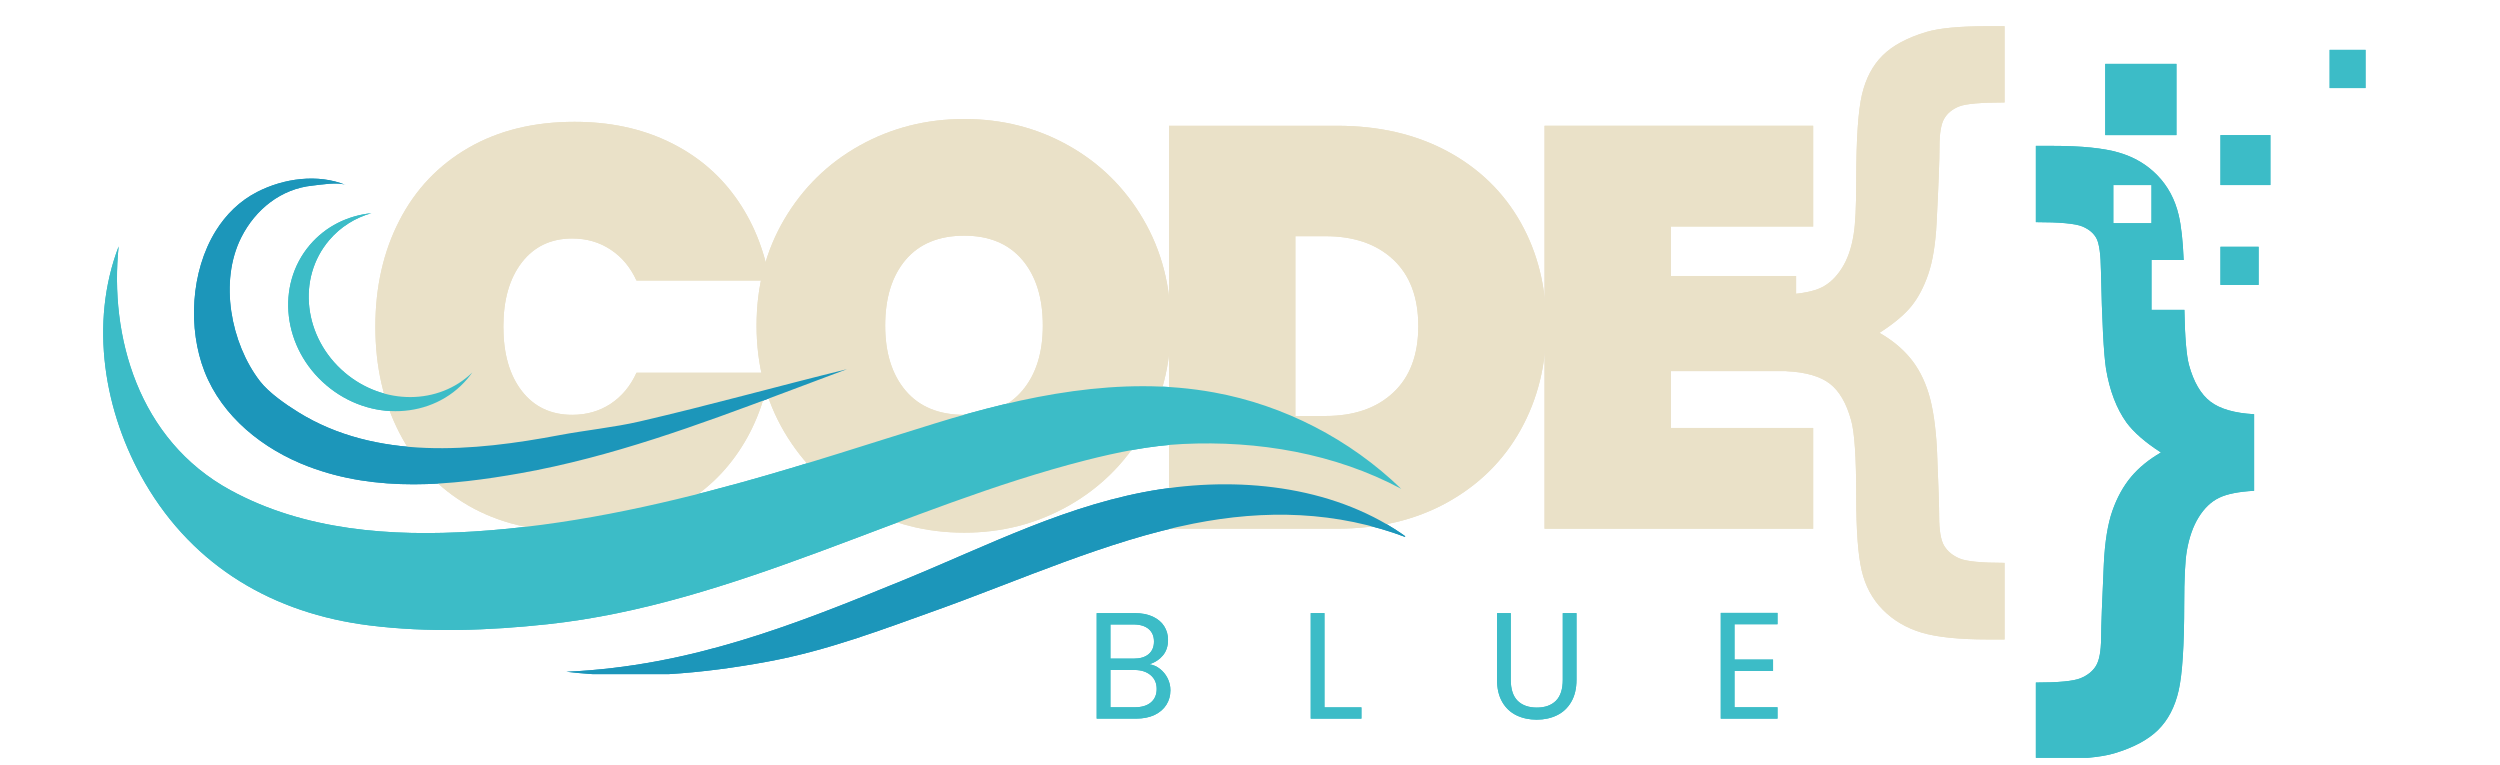 <svg xmlns="http://www.w3.org/2000/svg" xmlns:xlink="http://www.w3.org/1999/xlink" width="500" zoomAndPan="magnify" viewBox="0 0 375 114.75" height="153" preserveAspectRatio="xMidYMid meet" version="1.0"><defs><g/><clipPath id="9636caf080"><path d="M 15 36 L 210.766 36 L 210.766 95 L 15 95 Z M 15 36 " clip-rule="nonzero"/></clipPath><clipPath id="554f338bf4"><path d="M 84.656 72.492 L 210.766 72.492 L 210.766 101.117 L 84.656 101.117 Z M 84.656 72.492 " clip-rule="nonzero"/></clipPath><clipPath id="086f3c1929"><path d="M 267.922 3.926 L 301 3.926 L 301 96 L 267.922 96 Z M 267.922 3.926 " clip-rule="nonzero"/></clipPath><clipPath id="9b7f28132e"><path d="M 305 21 L 339 21 L 339 113.668 L 305 113.668 Z M 305 21 " clip-rule="nonzero"/></clipPath><clipPath id="610c39dcb8"><path d="M 349 7 L 354.832 7 L 354.832 14 L 349 14 Z M 349 7 " clip-rule="nonzero"/></clipPath><clipPath id="01a33bc443"><path d="M 15 36 L 210.766 36 L 210.766 95 L 15 95 Z M 15 36 " clip-rule="nonzero"/></clipPath><clipPath id="c5bf6fbc6e"><path d="M 84.656 72.492 L 210.766 72.492 L 210.766 101.117 L 84.656 101.117 Z M 84.656 72.492 " clip-rule="nonzero"/></clipPath><clipPath id="cf836755ca"><path d="M 267.922 3.926 L 301 3.926 L 301 96 L 267.922 96 Z M 267.922 3.926 " clip-rule="nonzero"/></clipPath><clipPath id="2f9cbabab7"><path d="M 305 21 L 339 21 L 339 113.668 L 305 113.668 Z M 305 21 " clip-rule="nonzero"/></clipPath><clipPath id="02b48af884"><path d="M 349 7 L 354.832 7 L 354.832 14 L 349 14 Z M 349 7 " clip-rule="nonzero"/></clipPath></defs><g fill="#eae1c8" fill-opacity="1"><g transform="translate(53.741, 79.304)"><g><path d="M 2.562 -30.297 C 2.562 -36.273 3.77 -41.598 6.188 -46.266 C 8.602 -50.93 12.055 -54.555 16.547 -57.141 C 21.047 -59.734 26.344 -61.031 32.438 -61.031 C 37.676 -61.031 42.359 -60.047 46.484 -58.078 C 50.609 -56.117 53.961 -53.348 56.547 -49.766 C 59.141 -46.18 60.863 -42 61.719 -37.219 L 41.734 -37.219 C 40.828 -39.207 39.535 -40.754 37.859 -41.859 C 36.18 -42.973 34.258 -43.531 32.094 -43.531 C 28.906 -43.531 26.383 -42.332 24.531 -39.938 C 22.688 -37.551 21.766 -34.336 21.766 -30.297 C 21.766 -26.254 22.688 -23.039 24.531 -20.656 C 26.383 -18.27 28.906 -17.078 32.094 -17.078 C 34.258 -17.078 36.18 -17.629 37.859 -18.734 C 39.535 -19.848 40.828 -21.398 41.734 -23.391 L 61.719 -23.391 C 60.863 -18.609 59.141 -14.426 56.547 -10.844 C 53.961 -7.258 50.609 -4.484 46.484 -2.516 C 42.359 -0.555 37.676 0.422 32.438 0.422 C 26.344 0.422 21.047 -0.867 16.547 -3.453 C 12.055 -6.047 8.602 -9.676 6.188 -14.344 C 3.77 -19.008 2.562 -24.328 2.562 -30.297 Z M 2.562 -30.297 "/></g></g></g><g fill="#eae1c8" fill-opacity="1"><g transform="translate(110.921, 79.304)"><g><path d="M 33.719 0.594 C 28.031 0.594 22.805 -0.738 18.047 -3.406 C 13.297 -6.082 9.523 -9.781 6.734 -14.5 C 3.953 -19.227 2.562 -24.551 2.562 -30.469 C 2.562 -36.383 3.953 -41.703 6.734 -46.422 C 9.523 -51.148 13.297 -54.836 18.047 -57.484 C 22.805 -60.129 28.031 -61.453 33.719 -61.453 C 39.406 -61.453 44.609 -60.129 49.328 -57.484 C 54.055 -54.836 57.801 -51.148 60.562 -46.422 C 63.32 -41.703 64.703 -36.383 64.703 -30.469 C 64.703 -24.551 63.32 -19.227 60.562 -14.5 C 57.801 -9.781 54.047 -6.082 49.297 -3.406 C 44.547 -0.738 39.352 0.594 33.719 0.594 Z M 33.719 -17.078 C 37.469 -17.078 40.367 -18.285 42.422 -20.703 C 44.473 -23.117 45.5 -26.375 45.5 -30.469 C 45.5 -34.625 44.473 -37.91 42.422 -40.328 C 40.367 -42.742 37.469 -43.953 33.719 -43.953 C 29.906 -43.953 26.973 -42.742 24.922 -40.328 C 22.879 -37.91 21.859 -34.625 21.859 -30.469 C 21.859 -26.375 22.879 -23.117 24.922 -20.703 C 26.973 -18.285 29.906 -17.078 33.719 -17.078 Z M 33.719 -17.078 "/></g></g></g><g fill="#eae1c8" fill-opacity="1"><g transform="translate(171.088, 79.304)"><g><path d="M 29.453 -60.438 C 35.766 -60.438 41.297 -59.156 46.047 -56.594 C 50.797 -54.031 54.453 -50.473 57.016 -45.922 C 59.578 -41.367 60.859 -36.191 60.859 -30.391 C 60.859 -24.641 59.578 -19.457 57.016 -14.844 C 54.453 -10.238 50.797 -6.613 46.047 -3.969 C 41.297 -1.32 35.766 0 29.453 0 L 4.266 0 L 4.266 -60.438 Z M 27.734 -16.906 C 32.004 -16.906 35.391 -18.07 37.891 -20.406 C 40.398 -22.738 41.656 -26.066 41.656 -30.391 C 41.656 -34.711 40.398 -38.039 37.891 -40.375 C 35.391 -42.707 32.004 -43.875 27.734 -43.875 L 23.219 -43.875 L 23.219 -16.906 Z M 27.734 -16.906 "/></g></g></g><g fill="#eae1c8" fill-opacity="1"><g transform="translate(227.415, 79.304)"><g><path d="M 23.219 -45.328 L 23.219 -37.906 L 42 -37.906 L 42 -23.641 L 23.219 -23.641 L 23.219 -15.109 L 44.562 -15.109 L 44.562 0 L 4.266 0 L 4.266 -60.438 L 44.562 -60.438 L 44.562 -45.328 Z M 23.219 -45.328 "/></g></g></g><g clip-path="url(#9636caf080)"><path fill="#3cbcc7" d="M 17.797 36.961 C 16.402 50.355 20.703 65.969 34.559 73.523 C 45.691 79.598 58.672 80.504 71.09 79.723 C 84.762 78.863 98.219 75.969 111.391 72.316 C 121.059 69.633 130.59 66.488 140.168 63.535 C 153.734 59.348 168.121 56.32 182.094 58.863 C 192.605 60.773 202.504 65.895 210.18 73.324 C 200.207 67.992 188.656 66.059 177.445 66.598 C 172.508 66.836 167.637 67.828 162.848 69.047 C 135.539 76.016 110.168 90.609 82.145 93.633 C 73.332 94.582 64.242 94.914 55.426 93.812 C 41.07 92.02 29.125 85.066 21.754 72.438 C 15.555 61.809 13.398 48.453 17.797 36.961 " fill-opacity="1" fill-rule="nonzero"/></g><g clip-path="url(#554f338bf4)"><path fill="#1c96ba" d="M 135.453 87.047 C 148.234 81.82 160.422 75.477 174.074 73.391 C 186.836 71.441 200.766 73.129 211.117 80.668 C 200.426 76.594 189.688 76.434 179.027 78.539 C 166.117 81.094 152.898 87.07 140.512 91.508 C 132.066 94.531 124.184 97.551 115.367 99.199 C 105.363 101.074 95.074 101.945 84.961 100.762 C 103.68 99.938 119.379 93.617 135.453 87.047 " fill-opacity="1" fill-rule="nonzero"/></g><path fill="#1c96ba" d="M 32.375 34.621 C 33.891 32.188 35.945 30.145 38.578 28.793 C 42.555 26.75 47.672 26.031 51.891 27.758 C 50.66 27.254 48.199 27.703 46.898 27.836 C 42.164 28.309 38.312 31.398 36.188 35.609 C 32.863 42.199 34.598 51.477 38.996 57.184 C 40.336 58.922 42.859 60.664 44.723 61.82 C 56.438 69.09 71.02 67.711 83.969 65.262 C 87.668 64.562 92.219 64.086 95.883 63.234 C 106.57 60.762 116.391 57.992 127.043 55.379 C 127.043 55.379 123.211 56.816 122.402 57.117 C 120.789 57.723 119.176 58.328 117.562 58.934 C 104.668 63.77 91.691 68.555 78.09 70.98 C 67.535 72.859 56.508 73.875 46.266 69.98 C 39.449 67.391 33.336 62.516 30.68 55.723 C 28.184 49.336 28.574 40.738 32.375 34.621 " fill-opacity="1" fill-rule="nonzero"/><path fill="#3cbcc7" d="M 51.695 55.875 C 45.539 50.633 44.504 41.746 49.383 36.02 C 51.086 34.016 53.293 32.664 55.703 31.98 C 52.188 32.336 48.875 33.934 46.484 36.738 C 41.32 42.805 42.418 52.223 48.938 57.773 C 55.453 63.324 64.926 62.91 70.094 56.84 C 70.359 56.527 70.613 56.203 70.848 55.867 C 65.84 60.746 57.52 60.836 51.695 55.875 " fill-opacity="1" fill-rule="nonzero"/><g fill="#3cbcc7" fill-opacity="1"><g transform="translate(162.752, 107.793)"><g><path d="M 9.672 -8.156 C 10.254 -8.062 10.781 -7.828 11.25 -7.453 C 11.727 -7.078 12.109 -6.609 12.391 -6.047 C 12.672 -5.484 12.812 -4.883 12.812 -4.25 C 12.812 -3.445 12.609 -2.723 12.203 -2.078 C 11.797 -1.43 11.203 -0.922 10.422 -0.547 C 9.641 -0.18 8.719 0 7.656 0 L 1.75 0 L 1.75 -15.828 L 7.422 -15.828 C 8.504 -15.828 9.422 -15.648 10.172 -15.297 C 10.93 -14.941 11.5 -14.461 11.875 -13.859 C 12.258 -13.254 12.453 -12.57 12.453 -11.812 C 12.453 -10.875 12.195 -10.098 11.688 -9.484 C 11.176 -8.867 10.504 -8.426 9.672 -8.156 Z M 3.812 -9 L 7.297 -9 C 8.266 -9 9.016 -9.223 9.547 -9.672 C 10.078 -10.129 10.344 -10.758 10.344 -11.562 C 10.344 -12.363 10.078 -12.988 9.547 -13.438 C 9.016 -13.895 8.25 -14.125 7.25 -14.125 L 3.812 -14.125 Z M 7.469 -1.703 C 8.5 -1.703 9.301 -1.941 9.875 -2.422 C 10.457 -2.91 10.75 -3.586 10.75 -4.453 C 10.75 -5.328 10.441 -6.02 9.828 -6.531 C 9.223 -7.039 8.414 -7.297 7.406 -7.297 L 3.812 -7.297 L 3.812 -1.703 Z M 7.469 -1.703 "/></g></g></g><g fill="#3cbcc7" fill-opacity="1"><g transform="translate(194.857, 107.793)"><g><path d="M 3.812 -1.688 L 9.359 -1.688 L 9.359 0 L 1.75 0 L 1.75 -15.828 L 3.812 -15.828 Z M 3.812 -1.688 "/></g></g></g><g fill="#3cbcc7" fill-opacity="1"><g transform="translate(222.851, 107.793)"><g><path d="M 3.766 -15.828 L 3.766 -5.812 C 3.766 -4.406 4.109 -3.359 4.797 -2.672 C 5.492 -1.992 6.453 -1.656 7.672 -1.656 C 8.891 -1.656 9.844 -1.992 10.531 -2.672 C 11.219 -3.359 11.562 -4.406 11.562 -5.812 L 11.562 -15.828 L 13.625 -15.828 L 13.625 -5.844 C 13.625 -4.52 13.359 -3.406 12.828 -2.5 C 12.305 -1.602 11.594 -0.938 10.688 -0.5 C 9.789 -0.062 8.781 0.156 7.656 0.156 C 6.531 0.156 5.516 -0.062 4.609 -0.5 C 3.711 -0.938 3.004 -1.602 2.484 -2.5 C 1.961 -3.406 1.703 -4.52 1.703 -5.844 L 1.703 -15.828 Z M 3.766 -15.828 "/></g></g></g><g fill="#3cbcc7" fill-opacity="1"><g transform="translate(256.363, 107.793)"><g><path d="M 3.812 -14.156 L 3.812 -8.859 L 9.594 -8.859 L 9.594 -7.156 L 3.812 -7.156 L 3.812 -1.703 L 10.266 -1.703 L 10.266 0 L 1.75 0 L 1.75 -15.859 L 10.266 -15.859 L 10.266 -14.156 Z M 3.812 -14.156 "/></g></g></g><g clip-path="url(#086f3c1929)"><path fill="#eae1c8" d="M 267.953 55.668 L 267.953 44.18 C 270.281 44.055 272.035 43.703 273.215 43.129 C 274.395 42.551 275.418 41.59 276.277 40.23 C 277.141 38.875 277.73 37.176 278.051 35.133 C 278.305 33.602 278.434 30.938 278.434 27.141 C 278.434 20.953 278.719 16.637 279.293 14.195 C 279.867 11.754 280.906 9.793 282.406 8.309 C 283.906 6.824 286.09 5.652 288.961 4.793 C 290.906 4.215 293.973 3.93 298.152 3.93 L 300.688 3.93 L 300.688 15.367 C 297.148 15.367 294.871 15.566 293.867 15.965 C 292.863 16.367 292.121 16.969 291.641 17.785 C 291.164 18.598 290.926 19.996 290.926 21.973 C 290.926 23.984 290.781 27.797 290.492 33.41 C 290.332 36.57 289.918 39.133 289.25 41.094 C 288.578 43.055 287.727 44.676 286.688 45.949 C 285.652 47.227 284.062 48.551 281.926 49.926 C 283.809 51.008 285.348 52.277 286.547 53.73 C 287.742 55.18 288.66 56.941 289.297 59.02 C 289.934 61.09 290.352 63.867 290.543 67.344 C 290.766 72.641 290.875 76.023 290.875 77.492 C 290.875 79.598 291.133 81.062 291.641 81.895 C 292.152 82.723 292.926 83.355 293.965 83.785 C 295 84.215 297.242 84.43 300.688 84.43 L 300.688 95.918 L 298.152 95.918 C 293.844 95.918 290.543 95.574 288.242 94.891 C 285.945 94.203 284.008 93.062 282.43 91.469 C 280.852 89.871 279.789 87.902 279.246 85.555 C 278.703 83.211 278.434 79.516 278.434 74.477 C 278.434 68.605 278.176 64.793 277.668 63.039 C 276.965 60.484 275.902 58.656 274.484 57.559 C 273.062 56.457 270.887 55.828 267.953 55.668 " fill-opacity="1" fill-rule="nonzero"/></g><path fill="#3cbcc7" d="M 340.562 27.758 L 333.07 27.758 L 333.07 20.266 L 340.562 20.266 L 340.562 27.758 " fill-opacity="1" fill-rule="nonzero"/><path fill="#3cbcc7" d="M 338.793 42.738 L 333.07 42.738 L 333.07 37.016 L 338.793 37.016 L 338.793 42.738 " fill-opacity="1" fill-rule="nonzero"/><g clip-path="url(#9b7f28132e)"><path fill="#3cbcc7" d="M 317 33.48 L 317 27.758 L 322.723 27.758 L 322.723 33.48 Z M 331.559 60.242 C 330.121 59.141 329.055 57.312 328.352 54.762 C 327.965 53.32 327.734 50.562 327.66 46.484 L 322.723 46.484 L 322.723 38.996 L 327.551 38.996 C 327.434 36.105 327.18 33.855 326.797 32.242 C 326.238 29.898 325.176 27.918 323.613 26.309 C 322.051 24.695 320.121 23.555 317.824 22.887 C 315.523 22.215 312.223 21.883 307.914 21.883 L 305.379 21.883 L 305.379 33.32 C 308.984 33.32 311.305 33.535 312.344 33.965 C 313.379 34.395 314.098 35.012 314.496 35.809 C 314.895 36.605 315.109 38.199 315.141 40.594 C 315.301 48.188 315.555 53.102 315.906 55.336 C 316.449 58.59 317.469 61.27 318.973 63.375 C 320.055 64.844 321.777 66.344 324.141 67.875 C 322.32 68.926 320.828 70.148 319.664 71.535 C 318.5 72.926 317.566 74.617 316.863 76.609 C 316.164 78.602 315.734 81.262 315.574 84.578 C 315.316 90.066 315.184 93.781 315.168 95.73 C 315.148 97.676 314.895 99.055 314.402 99.871 C 313.906 100.684 313.133 101.305 312.078 101.738 C 311.027 102.168 308.793 102.383 305.379 102.383 L 305.379 113.871 L 307.914 113.871 C 312.094 113.871 315.156 113.582 317.105 113.008 C 320.008 112.145 322.207 110.973 323.711 109.488 C 325.207 108.008 326.238 106.035 326.797 103.578 C 327.355 101.121 327.633 96.797 327.633 90.609 C 327.633 86.844 327.762 84.195 328.016 82.664 C 328.367 80.621 328.965 78.922 329.812 77.566 C 330.656 76.211 331.668 75.246 332.852 74.672 C 334.031 74.098 335.785 73.746 338.117 73.617 L 338.117 62.133 C 335.18 61.973 332.996 61.34 331.559 60.242 " fill-opacity="1" fill-rule="nonzero"/></g><g clip-path="url(#610c39dcb8)"><path fill="#3cbcc7" d="M 355.168 13.211 L 349.445 13.211 L 349.445 7.484 L 355.168 7.484 L 355.168 13.211 " fill-opacity="1" fill-rule="nonzero"/></g><path fill="#3cbcc7" d="M 326.469 20.266 L 315.785 20.266 L 315.785 9.582 L 326.469 9.582 L 326.469 20.266 " fill-opacity="1" fill-rule="nonzero"/><g fill="#eae1c8" fill-opacity="1"><g transform="translate(53.741, 79.304)"><g><path d="M 2.562 -30.297 C 2.562 -36.273 3.77 -41.598 6.188 -46.266 C 8.602 -50.93 12.055 -54.555 16.547 -57.141 C 21.047 -59.734 26.344 -61.031 32.438 -61.031 C 37.676 -61.031 42.359 -60.047 46.484 -58.078 C 50.609 -56.117 53.961 -53.348 56.547 -49.766 C 59.141 -46.18 60.863 -42 61.719 -37.219 L 41.734 -37.219 C 40.828 -39.207 39.535 -40.754 37.859 -41.859 C 36.18 -42.973 34.258 -43.531 32.094 -43.531 C 28.906 -43.531 26.383 -42.332 24.531 -39.938 C 22.688 -37.551 21.766 -34.336 21.766 -30.297 C 21.766 -26.254 22.688 -23.039 24.531 -20.656 C 26.383 -18.27 28.906 -17.078 32.094 -17.078 C 34.258 -17.078 36.18 -17.629 37.859 -18.734 C 39.535 -19.848 40.828 -21.398 41.734 -23.391 L 61.719 -23.391 C 60.863 -18.609 59.141 -14.426 56.547 -10.844 C 53.961 -7.258 50.609 -4.484 46.484 -2.516 C 42.359 -0.555 37.676 0.422 32.438 0.422 C 26.344 0.422 21.047 -0.867 16.547 -3.453 C 12.055 -6.047 8.602 -9.676 6.188 -14.344 C 3.77 -19.008 2.562 -24.328 2.562 -30.297 Z M 2.562 -30.297 "/></g></g></g><g fill="#eae1c8" fill-opacity="1"><g transform="translate(110.921, 79.304)"><g><path d="M 33.719 0.594 C 28.031 0.594 22.805 -0.738 18.047 -3.406 C 13.297 -6.082 9.523 -9.781 6.734 -14.5 C 3.953 -19.227 2.562 -24.551 2.562 -30.469 C 2.562 -36.383 3.953 -41.703 6.734 -46.422 C 9.523 -51.148 13.297 -54.836 18.047 -57.484 C 22.805 -60.129 28.031 -61.453 33.719 -61.453 C 39.406 -61.453 44.609 -60.129 49.328 -57.484 C 54.055 -54.836 57.801 -51.148 60.562 -46.422 C 63.32 -41.703 64.703 -36.383 64.703 -30.469 C 64.703 -24.551 63.32 -19.227 60.562 -14.5 C 57.801 -9.781 54.047 -6.082 49.297 -3.406 C 44.547 -0.738 39.352 0.594 33.719 0.594 Z M 33.719 -17.078 C 37.469 -17.078 40.367 -18.285 42.422 -20.703 C 44.473 -23.117 45.5 -26.375 45.5 -30.469 C 45.5 -34.625 44.473 -37.91 42.422 -40.328 C 40.367 -42.742 37.469 -43.953 33.719 -43.953 C 29.906 -43.953 26.973 -42.742 24.922 -40.328 C 22.879 -37.91 21.859 -34.625 21.859 -30.469 C 21.859 -26.375 22.879 -23.117 24.922 -20.703 C 26.973 -18.285 29.906 -17.078 33.719 -17.078 Z M 33.719 -17.078 "/></g></g></g><g fill="#eae1c8" fill-opacity="1"><g transform="translate(171.088, 79.304)"><g><path d="M 29.453 -60.438 C 35.766 -60.438 41.297 -59.156 46.047 -56.594 C 50.797 -54.031 54.453 -50.473 57.016 -45.922 C 59.578 -41.367 60.859 -36.191 60.859 -30.391 C 60.859 -24.641 59.578 -19.457 57.016 -14.844 C 54.453 -10.238 50.797 -6.613 46.047 -3.969 C 41.297 -1.32 35.766 0 29.453 0 L 4.266 0 L 4.266 -60.438 Z M 27.734 -16.906 C 32.004 -16.906 35.391 -18.07 37.891 -20.406 C 40.398 -22.738 41.656 -26.066 41.656 -30.391 C 41.656 -34.711 40.398 -38.039 37.891 -40.375 C 35.391 -42.707 32.004 -43.875 27.734 -43.875 L 23.219 -43.875 L 23.219 -16.906 Z M 27.734 -16.906 "/></g></g></g><g fill="#eae1c8" fill-opacity="1"><g transform="translate(227.415, 79.304)"><g><path d="M 23.219 -45.328 L 23.219 -37.906 L 42 -37.906 L 42 -23.641 L 23.219 -23.641 L 23.219 -15.109 L 44.562 -15.109 L 44.562 0 L 4.266 0 L 4.266 -60.438 L 44.562 -60.438 L 44.562 -45.328 Z M 23.219 -45.328 "/></g></g></g><g clip-path="url(#01a33bc443)"><path fill="#3cbcc7" d="M 17.797 36.961 C 16.402 50.355 20.703 65.969 34.559 73.523 C 45.691 79.598 58.672 80.504 71.09 79.723 C 84.762 78.863 98.219 75.969 111.391 72.316 C 121.059 69.633 130.59 66.488 140.168 63.535 C 153.734 59.348 168.121 56.32 182.094 58.863 C 192.605 60.773 202.504 65.895 210.18 73.324 C 200.207 67.992 188.656 66.059 177.445 66.598 C 172.508 66.836 167.637 67.828 162.848 69.047 C 135.539 76.016 110.168 90.609 82.145 93.633 C 73.332 94.582 64.242 94.914 55.426 93.812 C 41.07 92.02 29.125 85.066 21.754 72.438 C 15.555 61.809 13.398 48.453 17.797 36.961 " fill-opacity="1" fill-rule="nonzero"/></g><g clip-path="url(#c5bf6fbc6e)"><path fill="#1c96ba" d="M 135.453 87.047 C 148.234 81.82 160.422 75.477 174.074 73.391 C 186.836 71.441 200.766 73.129 211.117 80.668 C 200.426 76.594 189.688 76.434 179.027 78.539 C 166.117 81.094 152.898 87.07 140.512 91.508 C 132.066 94.531 124.184 97.551 115.367 99.199 C 105.363 101.074 95.074 101.945 84.961 100.762 C 103.68 99.938 119.379 93.617 135.453 87.047 " fill-opacity="1" fill-rule="nonzero"/></g><path fill="#1c96ba" d="M 32.375 34.621 C 33.891 32.188 35.945 30.145 38.578 28.793 C 42.555 26.75 47.672 26.031 51.891 27.758 C 50.66 27.254 48.199 27.703 46.898 27.836 C 42.164 28.309 38.312 31.398 36.188 35.609 C 32.863 42.199 34.598 51.477 38.996 57.184 C 40.336 58.922 42.859 60.664 44.723 61.82 C 56.438 69.09 71.02 67.711 83.969 65.262 C 87.668 64.562 92.219 64.086 95.883 63.234 C 106.57 60.762 116.391 57.992 127.043 55.379 C 127.043 55.379 123.211 56.816 122.402 57.117 C 120.789 57.723 119.176 58.328 117.562 58.934 C 104.668 63.77 91.691 68.555 78.09 70.98 C 67.535 72.859 56.508 73.875 46.266 69.98 C 39.449 67.391 33.336 62.516 30.68 55.723 C 28.184 49.336 28.574 40.738 32.375 34.621 " fill-opacity="1" fill-rule="nonzero"/><path fill="#3cbcc7" d="M 51.695 55.875 C 45.539 50.633 44.504 41.746 49.383 36.02 C 51.086 34.016 53.293 32.664 55.703 31.98 C 52.188 32.336 48.875 33.934 46.484 36.738 C 41.32 42.805 42.418 52.223 48.938 57.773 C 55.453 63.324 64.926 62.91 70.094 56.84 C 70.359 56.527 70.613 56.203 70.848 55.867 C 65.84 60.746 57.52 60.836 51.695 55.875 " fill-opacity="1" fill-rule="nonzero"/><g fill="#3cbcc7" fill-opacity="1"><g transform="translate(162.752, 107.793)"><g><path d="M 9.672 -8.156 C 10.254 -8.062 10.781 -7.828 11.25 -7.453 C 11.727 -7.078 12.109 -6.609 12.391 -6.047 C 12.672 -5.484 12.812 -4.883 12.812 -4.25 C 12.812 -3.445 12.609 -2.723 12.203 -2.078 C 11.797 -1.43 11.203 -0.922 10.422 -0.547 C 9.641 -0.18 8.719 0 7.656 0 L 1.75 0 L 1.75 -15.828 L 7.422 -15.828 C 8.504 -15.828 9.422 -15.648 10.172 -15.297 C 10.93 -14.941 11.5 -14.461 11.875 -13.859 C 12.258 -13.254 12.453 -12.57 12.453 -11.812 C 12.453 -10.875 12.195 -10.098 11.688 -9.484 C 11.176 -8.867 10.504 -8.426 9.672 -8.156 Z M 3.812 -9 L 7.297 -9 C 8.266 -9 9.016 -9.223 9.547 -9.672 C 10.078 -10.129 10.344 -10.758 10.344 -11.562 C 10.344 -12.363 10.078 -12.988 9.547 -13.438 C 9.016 -13.895 8.25 -14.125 7.25 -14.125 L 3.812 -14.125 Z M 7.469 -1.703 C 8.5 -1.703 9.301 -1.941 9.875 -2.422 C 10.457 -2.91 10.75 -3.586 10.75 -4.453 C 10.75 -5.328 10.441 -6.02 9.828 -6.531 C 9.223 -7.039 8.414 -7.297 7.406 -7.297 L 3.812 -7.297 L 3.812 -1.703 Z M 7.469 -1.703 "/></g></g></g><g fill="#3cbcc7" fill-opacity="1"><g transform="translate(194.857, 107.793)"><g><path d="M 3.812 -1.688 L 9.359 -1.688 L 9.359 0 L 1.75 0 L 1.75 -15.828 L 3.812 -15.828 Z M 3.812 -1.688 "/></g></g></g><g fill="#3cbcc7" fill-opacity="1"><g transform="translate(222.851, 107.793)"><g><path d="M 3.766 -15.828 L 3.766 -5.812 C 3.766 -4.406 4.109 -3.359 4.797 -2.672 C 5.492 -1.992 6.453 -1.656 7.672 -1.656 C 8.891 -1.656 9.844 -1.992 10.531 -2.672 C 11.219 -3.359 11.562 -4.406 11.562 -5.812 L 11.562 -15.828 L 13.625 -15.828 L 13.625 -5.844 C 13.625 -4.52 13.359 -3.406 12.828 -2.5 C 12.305 -1.602 11.594 -0.938 10.688 -0.5 C 9.789 -0.062 8.781 0.156 7.656 0.156 C 6.531 0.156 5.516 -0.062 4.609 -0.5 C 3.711 -0.938 3.004 -1.602 2.484 -2.5 C 1.961 -3.406 1.703 -4.52 1.703 -5.844 L 1.703 -15.828 Z M 3.766 -15.828 "/></g></g></g><g fill="#3cbcc7" fill-opacity="1"><g transform="translate(256.363, 107.793)"><g><path d="M 3.812 -14.156 L 3.812 -8.859 L 9.594 -8.859 L 9.594 -7.156 L 3.812 -7.156 L 3.812 -1.703 L 10.266 -1.703 L 10.266 0 L 1.75 0 L 1.75 -15.859 L 10.266 -15.859 L 10.266 -14.156 Z M 3.812 -14.156 "/></g></g></g><g clip-path="url(#cf836755ca)"><path fill="#eae1c8" d="M 267.953 55.668 L 267.953 44.18 C 270.281 44.055 272.035 43.703 273.215 43.129 C 274.395 42.551 275.418 41.59 276.277 40.23 C 277.141 38.875 277.73 37.176 278.051 35.133 C 278.305 33.602 278.434 30.938 278.434 27.141 C 278.434 20.953 278.719 16.637 279.293 14.195 C 279.867 11.754 280.906 9.793 282.406 8.309 C 283.906 6.824 286.09 5.652 288.961 4.793 C 290.906 4.215 293.973 3.93 298.152 3.93 L 300.688 3.93 L 300.688 15.367 C 297.148 15.367 294.871 15.566 293.867 15.965 C 292.863 16.367 292.121 16.969 291.641 17.785 C 291.164 18.598 290.926 19.996 290.926 21.973 C 290.926 23.984 290.781 27.797 290.492 33.41 C 290.332 36.57 289.918 39.133 289.25 41.094 C 288.578 43.055 287.727 44.676 286.688 45.949 C 285.652 47.227 284.062 48.551 281.926 49.926 C 283.809 51.008 285.348 52.277 286.547 53.73 C 287.742 55.18 288.66 56.941 289.297 59.02 C 289.934 61.09 290.352 63.867 290.543 67.344 C 290.766 72.641 290.875 76.023 290.875 77.492 C 290.875 79.598 291.133 81.062 291.641 81.895 C 292.152 82.723 292.926 83.355 293.965 83.785 C 295 84.215 297.242 84.43 300.688 84.43 L 300.688 95.918 L 298.152 95.918 C 293.844 95.918 290.543 95.574 288.242 94.891 C 285.945 94.203 284.008 93.062 282.43 91.469 C 280.852 89.871 279.789 87.902 279.246 85.555 C 278.703 83.211 278.434 79.516 278.434 74.477 C 278.434 68.605 278.176 64.793 277.668 63.039 C 276.965 60.484 275.902 58.656 274.484 57.559 C 273.062 56.457 270.887 55.828 267.953 55.668 " fill-opacity="1" fill-rule="nonzero"/></g><path fill="#3cbcc7" d="M 340.562 27.758 L 333.07 27.758 L 333.07 20.266 L 340.562 20.266 L 340.562 27.758 " fill-opacity="1" fill-rule="nonzero"/><path fill="#3cbcc7" d="M 338.793 42.738 L 333.07 42.738 L 333.07 37.016 L 338.793 37.016 L 338.793 42.738 " fill-opacity="1" fill-rule="nonzero"/><g clip-path="url(#2f9cbabab7)"><path fill="#3cbcc7" d="M 317 33.48 L 317 27.758 L 322.723 27.758 L 322.723 33.48 Z M 331.559 60.242 C 330.121 59.141 329.055 57.312 328.352 54.762 C 327.965 53.32 327.734 50.562 327.66 46.484 L 322.723 46.484 L 322.723 38.996 L 327.551 38.996 C 327.434 36.105 327.18 33.855 326.797 32.242 C 326.238 29.898 325.176 27.918 323.613 26.309 C 322.051 24.695 320.121 23.555 317.824 22.887 C 315.523 22.215 312.223 21.883 307.914 21.883 L 305.379 21.883 L 305.379 33.32 C 308.984 33.32 311.305 33.535 312.344 33.965 C 313.379 34.395 314.098 35.012 314.496 35.809 C 314.895 36.605 315.109 38.199 315.141 40.594 C 315.301 48.188 315.555 53.102 315.906 55.336 C 316.449 58.59 317.469 61.27 318.973 63.375 C 320.055 64.844 321.777 66.344 324.141 67.875 C 322.32 68.926 320.828 70.148 319.664 71.535 C 318.5 72.926 317.566 74.617 316.863 76.609 C 316.164 78.602 315.734 81.262 315.574 84.578 C 315.316 90.066 315.184 93.781 315.168 95.73 C 315.148 97.676 314.895 99.055 314.402 99.871 C 313.906 100.684 313.133 101.305 312.078 101.738 C 311.027 102.168 308.793 102.383 305.379 102.383 L 305.379 113.871 L 307.914 113.871 C 312.094 113.871 315.156 113.582 317.105 113.008 C 320.008 112.145 322.207 110.973 323.711 109.488 C 325.207 108.008 326.238 106.035 326.797 103.578 C 327.355 101.121 327.633 96.797 327.633 90.609 C 327.633 86.844 327.762 84.195 328.016 82.664 C 328.367 80.621 328.965 78.922 329.812 77.566 C 330.656 76.211 331.668 75.246 332.852 74.672 C 334.031 74.098 335.785 73.746 338.117 73.617 L 338.117 62.133 C 335.18 61.973 332.996 61.34 331.559 60.242 " fill-opacity="1" fill-rule="nonzero"/></g><g clip-path="url(#02b48af884)"><path fill="#3cbcc7" d="M 355.168 13.211 L 349.445 13.211 L 349.445 7.484 L 355.168 7.484 L 355.168 13.211 " fill-opacity="1" fill-rule="nonzero"/></g><path fill="#3cbcc7" d="M 326.469 20.266 L 315.785 20.266 L 315.785 9.582 L 326.469 9.582 L 326.469 20.266 " fill-opacity="1" fill-rule="nonzero"/></svg>